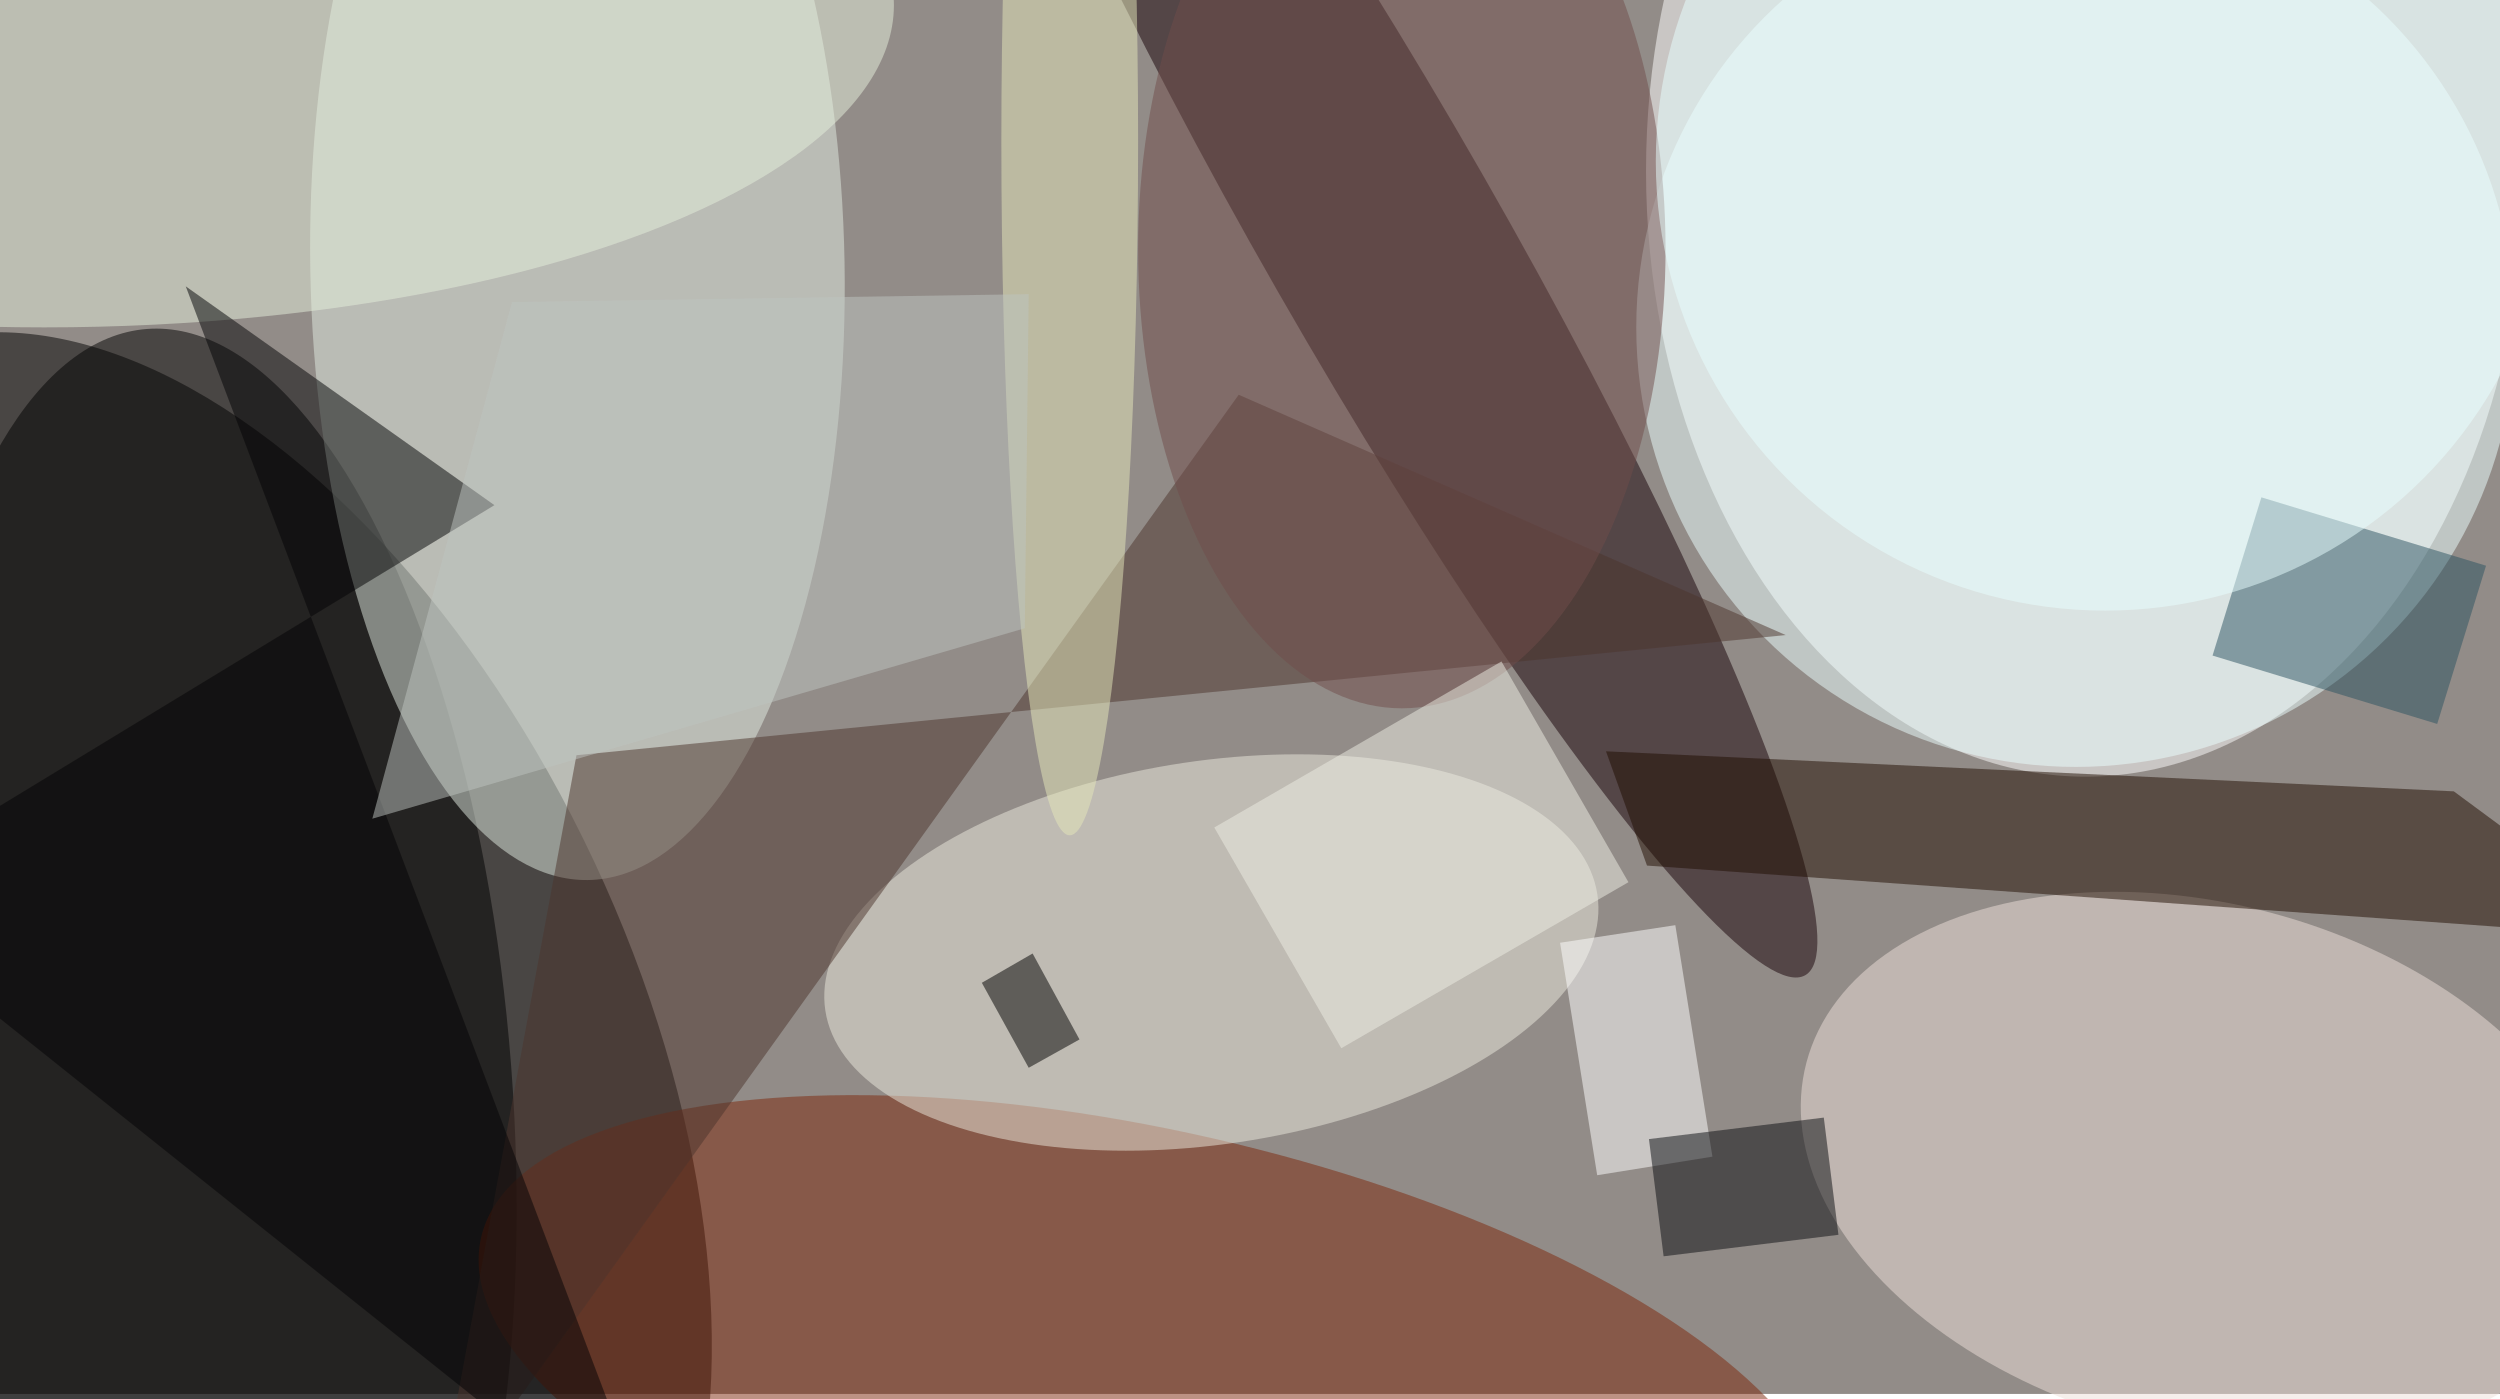 <svg xmlns="http://www.w3.org/2000/svg" viewBox="0 0 495 277"><filter id="b"><feGaussianBlur stdDeviation="12" /></filter><path fill="#928c88" d="M0 0h495v276H0z"/><g filter="url(#b)" transform="translate(1 1) scale(1.934)" fill-opacity=".5"><ellipse rx="1" ry="1" transform="matrix(39.01 -18.321 32.945 70.149 21.3 106)"/><ellipse fill="#fff" cx="213" cy="17" rx="45" ry="62"/><ellipse rx="1" ry="1" transform="matrix(31.312 -2.409 5.989 77.837 20.5 111)"/><ellipse fill="#e3ece3" rx="1" ry="1" transform="matrix(-1.109 -62.78 27.346 -.483 58.6 26.8)"/><ellipse fill="#ecffff" cx="212" cy="33" rx="45" ry="45"/><ellipse fill="#160007" rx="1" ry="1" transform="rotate(-29.8 114.3 -252.9) scale(12.071 87.537)"/><ellipse fill="#efe1db" rx="1" ry="1" transform="matrix(6.914 -26.087 40.572 10.753 225 119)"/><ellipse fill="#7d260b" rx="1" ry="1" transform="rotate(102.9 2.3 117.9) scale(26.617 70.787)"/><ellipse fill="#edebde" rx="1" ry="1" transform="matrix(-2.913 -19.404 39.522 -5.933 123.5 97)"/><ellipse fill="#e7f1dd" cx="4" rx="87" ry="33"/><path fill="#210c00" d="M168.1 88.1L271 95.5l-20.3-15-86.8-4.1z"/><path fill="#4c342d" d="M182.3 64.5l-56-24.6-82.2 114.6 14.4-77.7z"/><ellipse fill="#704d4b" cx="143" cy="25" rx="27" ry="47"/><path fill="#030205" d="M67.4 158L18.5 28.8l31.6 22.4L-16 91.4z"/><path fill="#2b5361" d="M231 50.4l23 7-5 16.2-23-7z"/><ellipse fill="#e7e8ba" cx="109" cy="14" rx="7" ry="71"/><ellipse fill="#e9ffff" cx="215" cy="16" rx="46" ry="46"/><path fill="#fff" d="M159.2 96l11.8-1.8 3.8 23.7-11.8 1.9z"/><path fill="#0a0d10" d="M187.7 125.9l-17.9 2.2-1.5-12 17.9-2.2z"/><path d="M104.8 108.8l-4.8-8.7 5.2-3 4.8 8.8z"/><path fill="#bfc5c1" d="M104.8 29.6l-52.9.8-14.3 52.9 66.8-19.5z"/><path fill="#eeefe4" d="M123.8 84.2l29.4-17 13 22.6-29.4 17z"/></g></svg>